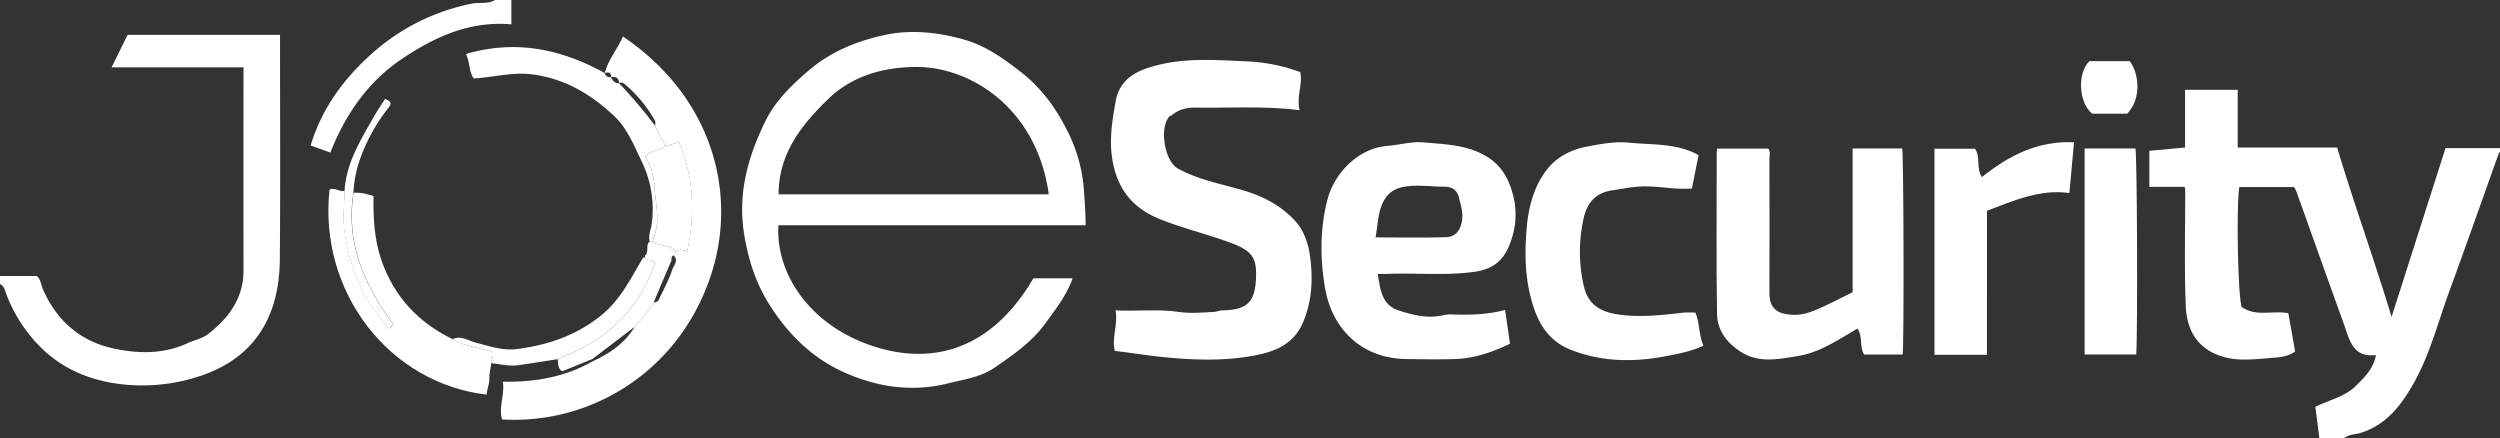 <svg xmlns="http://www.w3.org/2000/svg" viewBox="0 0 1232 216" width="1232" height="216"><rect x="0" y="0" width="1232" height="216" fill="#333333" stroke="none"/><defs><style>.cls-1{fill:#fff;}</style></defs><title>Asset 2</title><g id="Layer_2" data-name="Layer 2"><g id="Layer_1-2" data-name="Layer 1"><g id="GEXJxf.tif"><path class="cls-1" d="M1143,216l-2-15.51c6.81-3.37,14.57-5,19.88-10.25,4.14-4.06,8.75-8.42,10-15.28-11.65,1.43-13.1-7.78-15.87-15.44-7.87-21.73-15.59-43.51-23.39-65.26a14.42,14.42,0,0,0-1.16-2.09h-26.91c-1.57,9.18-.7,53.72,1.14,59.08,7,5,15.08,1.64,23,3.1l3.35,18.84c-3.69,2.74-8.05,2.89-12.12,3.22-9.12.74-18.26,2-27.2-2-10.58-4.67-14.19-13.83-14.59-23.9-.74-19-.23-38-.25-57a8.92,8.92,0,0,0-.31-1.41h-17.37V74.32l17.6-1.63V44.27h25.94V72.7h49c8.38,27.93,18.25,55.1,26.83,83.49L1205.14,73H1232v2c-.16.06-.42.08-.45.18-8.2,22.88-16.26,45.81-24.62,68.64-5.43,14.83-9.33,30.3-17,44.2-6.11,11-13.43,21.11-26.43,25.25-2.81.9-6,.72-8.46,2.73Z"/><path class="cls-1" d="M0,136H18.13c2,1.74,2.11,4.49,3.11,6.75,6.83,15.45,18.49,25.51,34.79,29,12.15,2.62,24.65,2.83,36.48-2.66,3.34-1.55,7.25-2.29,10.06-4.48C112.74,156.7,120,147,120,133.22q-.06-47.48,0-95V33.17H55l7.9-16H138v5.52c0,35,.2,70-.1,105-.13,14.95-3.42,29.38-13.39,41.06-6.36,7.46-14.93,12.64-24.1,15.93a89.32,89.32,0,0,1-32,5.23c-17.44-.37-33.82-5.28-46.71-17.19A73.58,73.58,0,0,1,3,144.64c-.68-1.81-1-3.77-3-4.64Z"/><path class="cls-1" d="M252,0V12c-20.69-1.83-38.3,6.42-54.45,17.38C181.13,40.55,170.11,56.6,162.8,75.2l-9.72-3.5c5.51-18.26,16.29-32.86,30-45.12A104.28,104.28,0,0,1,232.28,1.84C236.19,1,240.36,2.18,244,0Z"/><path class="cls-1" d="M535,111H383.58c-1.26,23.59,14.74,47.5,42.87,58.23,27.89,10.64,59.87,7,82.81-32.07h19.33c-2.94,8.32-8.31,15.15-13.41,22.18-6.76,9.3-16.11,15.69-25.32,22-6.63,4.56-14.93,5.65-22.7,7.6-18.46,4.62-36.47,1.56-53-6.31-14.77-7-26.36-18.7-35.2-32.82-6.52-10.42-10.08-21.6-12.14-33.73-3.41-20.12,1.53-38.29,10.18-56C382,49.74,390,42,398.69,34.6c10.9-9.27,23.71-14.42,37.24-17.35,12.89-2.79,26.07-1.39,38.79,2.15,10.89,3,19.92,9.48,28.75,16.4,10,7.83,17.06,17.79,22.62,28.86a76.8,76.8,0,0,1,8.11,29.62C534.55,99.69,535,105.05,535,111ZM383.7,95.78H516.85C510.9,53,477.91,32.75,451.21,33c-16.3.14-31.47,4.55-43.1,15.83C395,61.48,383.63,75.81,383.7,95.78Z"/><path class="cls-1" d="M640.43,54.3c-17.61-2.19-34.2-1-50.77-1.28-4.49-.08-8.76.75-12.29,3.87-.22.2-.7.11-.9.31-5.34,5.4-2.7,22.22,4.08,25.92,10.06,5.49,21.32,7.52,32.13,10.69,10,2.94,18.71,7.58,25.67,15.17,4.37,4.76,6.44,11.39,7.24,17.24,1.5,11,1.06,22.25-3.56,32.89-4.33,10-12.84,13.87-22.57,15.83-14.83,3-29.77,2.61-44.78,1.18-8.46-.81-16.82-2.2-25.32-3.19-1.56-6.63,1.63-12.89.4-20,10.63.57,20.78-.71,31,.78,5.7.83,11.63.31,17.44,0,1.34-.07,2.79-.74,4.3-.77,12.18-.25,16-4,16.47-16.13.38-10.55-2.22-13.55-14.53-17.9-10.82-3.82-22-6.61-32.65-10.84-14.5-5.74-22-16.19-23.9-31.45-1.14-9.08.3-17.72,1.88-26.58,2.08-11.7,11.09-15.45,20.22-17.83,14.16-3.7,28.94-2.71,43.43-2a86.64,86.64,0,0,1,27.33,5.31C642.08,41.45,638.85,47.34,640.43,54.3Z"/><path class="cls-1" d="M678.95,135c1.26,7.57,1.93,15.19,10.15,17.92,7.23,2.4,14.7,4.28,22.5,2.32a18.8,18.8,0,0,1,5-.23c8.37.21,16.7,0,25.11-2.28l2.42,16.65c-8.67,4.17-17.62,7.28-27.31,7.57-7.82.23-15.65.09-23.48,0-21.53-.13-36.84-14-40.42-35.37-2.47-14.78-2.41-29.51,1.4-43.75,3.29-12.27,14.86-24.77,29.24-25.91,6-.48,12.12-2.31,18-1.75,10.86,1,22.08,1.12,31.87,7.47,7.44,4.83,10.72,12,12.58,20.08a37.74,37.74,0,0,1-1,19.74c-3.25,10.57-8.76,15.17-18.63,16.52-13.89,1.9-27.83.49-41.74.95C682.8,135.05,681,135,678.95,135Zm-1.07-18c11.83,0,23.28.24,34.72-.13,3.93-.13,6.57-2.33,7.67-7.07,1.05-4.57-.27-8.25-1.25-12.29S715.51,92,711.54,92c-6.17,0-12.28-1-18.54-.13-5,.7-8.54,2.63-10.94,6.88C678.93,104.25,679.08,110.5,677.88,117Z"/><path class="cls-1" d="M913,73.16h24.41c.72,4.08.93,94.25.24,101.56h-19c-2.43-3.65-.52-8.74-3.27-12.81-9.45,5.44-18.44,11.79-29.38,13.55-9.63,1.55-19.34,3.75-28.53-2.32-6.74-4.46-11.2-10.56-11.32-18.4-.4-26.47-.15-53-.14-79.43,0-.63.12-1.26.21-2.09h25.19c1.23,1.47.55,3.38.56,5.12q.08,33,0,65.94c0,7.42,3.39,10.3,10.88,10.84,5.75.42,10.55-1.68,15.43-3.92s9.61-4.7,14.69-7.21V73.16Z"/><path class="cls-1" d="M837.06,76.46l-3.28,16.39c-8.82.82-17.31-1.5-25.92-.91-4.57.31-9,1.21-13.51,1.88-7.94,1.18-12.14,6.13-13.81,13.25a75.06,75.06,0,0,0-.06,33.77c2.08,9.24,8.1,13,18,14.28,10.56,1.35,20.9.11,31.31-1.07a52.23,52.23,0,0,1,5.69,0c2.23,5.16,1.55,10.9,4,16.3-6.21,2.85-12.61,4.06-18.8,5.23-15.82,3-31.67,2.77-46.87-3.32-12.12-4.86-17-15.28-19.82-27.18-2.5-10.43-2.55-21-1.75-31.49.83-10.83,3.4-21.66,10.38-30.39,4.75-5.94,11.69-9.48,19.16-10.9,6.89-1.31,14.1-2.72,21-2C814.17,71.48,826.25,70.4,837.06,76.46Z"/><path class="cls-1" d="M298,36c1.76-6.63,6.27-11.82,9-18,44.53,30.12,56.55,77.85,43.31,117.75-15.75,47.47-59.23,73.59-102.91,70.94-1.77-6.06,1.42-12,.4-18.6,15.7.29,30.58-2.24,44.2-10,8.41-3.91,15.94-8.88,20.79-17.11,3.34-3.82,6.89-7.48,9.33-12a2.51,2.51,0,0,0,2.72-1.66c2.24-4.79,4.87-9.47,6.47-14.47.64-2,3.29-4.5.64-7l1-1.67c1.69-1.71,3.58-1,5.62-.17,4.11-18.59,3.31-36.46-4-53.94L328.17,72a49.14,49.14,0,0,1-5.33-10c0-.81.3-1.79,0-2.42a65.46,65.46,0,0,0-14.53-17.74c-.92-.81-1.94-1.55-3.29-.9l.09.08c-.1-2.71-1.72-3.38-4.09-3.08l.09.08c.15-2.45-1.31-2.5-3.09-2.08Z"/><path class="cls-1" d="M979.16,174.84H953.31V73.28h19.94c2.86,3.93.47,9.42,3.43,14,13.22-10.61,27.51-18,45.39-17.16l-2.27,25c-14.44-2-27.29,3.68-40.63,8.74Z"/><path class="cls-1" d="M1027.3,73.15h25.06c.82,4.13,1.14,90.4.38,101.53H1027.3Z"/><path class="cls-1" d="M242.14,179c-.38,2.59-1.09,5.18-1,7.76s-1.24,5.08-1.31,7.7c-47.87-5.56-82.88-50.33-77.45-101,2.58-1.42,4.95,1.37,7.5.57-.18,6.83-1.07,13.52,0,20.5,2.36,16,7.71,30.4,18.08,42.84,1.22,1.46,1.59,3.64,4,4.48l1.91-2c-14.28-19.41-23.54-40.13-19.61-64.82,3.33-.35,6.44.59,9.8,1.58-.12,10.76.33,21.32,3.91,31.65,6.26,18,18.2,30.67,35.14,38.93,6.11,3.73,13.33,4.13,19.54,6.21C243.78,175.7,241.75,177.18,242.14,179Z"/><path class="cls-1" d="M322.83,62a49.14,49.14,0,0,0,5.33,10c-3,2.29-7.37,2-10.27,5a31.4,31.4,0,0,1,4.63,15.1c.47,8.3,3.06,16.68-.4,24.92-.15.06-.42.12-.42.18a4,4,0,0,0,.14.77v1h-1.67c-.83-3,.66-5.79,1-8.65a53.75,53.75,0,0,0-4.86-30.58c-3.88-8-7.11-16.46-13.78-22.69-11.34-10.59-24-18.24-40-20.37-9.92-1.32-19,1.38-29.05,2-2.46-3.2-1.81-7.88-3.86-12.08,24.48-7.16,46.92-2.47,68.39,9.4l-.07-.1A2.67,2.67,0,0,0,301.07,38l-.09-.08c.88,1.67,1.87,3.19,4.09,3.08l-.09-.08A234,234,0,0,1,322.83,62Z"/><path class="cls-1" d="M242.14,179c-.39-1.82,1.65-3.3.42-5.63-6.21-2.08-13.43-2.48-19.54-6.21,4.13-2,7.65.72,11.32,1.66,6.78,1.74,13.44,4.12,20.6,3.17,15.29-2,29.33-6.76,41.57-16.78C306,147.45,311,136.87,317,126.83a1.29,1.29,0,0,0,.82.17c1.28,1.69,4.19.78,4.92,2.68a71.28,71.28,0,0,1-17.46,28.45C296.74,166.9,286,172.4,274.83,177c-6.53,1-13,2.07-19.58,3C250.84,180.58,246.51,179.43,242.14,179Z"/><path class="cls-1" d="M1049.57,30.11c5.48,7.86,4.9,19.82-1.32,25.89H1031c-6.69-5.38-7.39-20.22-1.3-25.88Z"/><path class="cls-1" d="M274.83,177c11.2-4.6,21.9-10.1,30.46-18.87a71.28,71.28,0,0,0,17.46-28.45c-.73-1.9-3.63-1-4.92-2.68q0-.49,0-1c2.21-1.86.12-5.15,2.33-7h1.67c1.26,1.39,3.11,1.55,4.72,1.91,2.48.56,4.9,1,6.44,3.25l-1,1.67c-1.54.48-.84,2-1.27,2.94-2.92,6.72-5.72,13.48-8.57,20.23-2.45,4.52-6,8.18-9.33,12L292,176.88,277,183C274.87,181.48,275.07,179.16,274.83,177Z"/><path class="cls-1" d="M174.17,95c-3.93,24.69,5.33,45.41,19.61,64.82l-1.91,2c-2.4-.84-2.77-3-4-4.48-10.37-12.44-15.72-26.88-18.08-42.84-1-7-.15-13.68,0-20.5.89-14,8.17-25.45,14.83-37.13,1.56-2.73,3.37-5.32,5.18-8.15,2.2,1.07,3.78,1.68,1.65,4.38a88,88,0,0,0-13.76,24.59A57.79,57.79,0,0,0,174.17,95Z"/><path class="cls-1" d="M333,124.17c-1.55-2.29-4-2.69-6.44-3.25-1.61-.36-3.46-.52-4.72-1.91v-1a6,6,0,0,0,.28-.94c3.46-8.25.87-16.62.4-24.92A31.4,31.4,0,0,0,317.9,77c2.9-3,7.22-2.72,10.27-5l6.43-1.95c7.33,17.48,8.13,35.36,4,53.94C336.58,123.13,334.68,122.46,333,124.17Z"/><path class="cls-1" d="M322.12,117a6,6,0,0,1-.28.94,4,4,0,0,1-.14-.77C321.69,117.16,322,117.1,322.12,117Z"/></g></g></g></svg>
